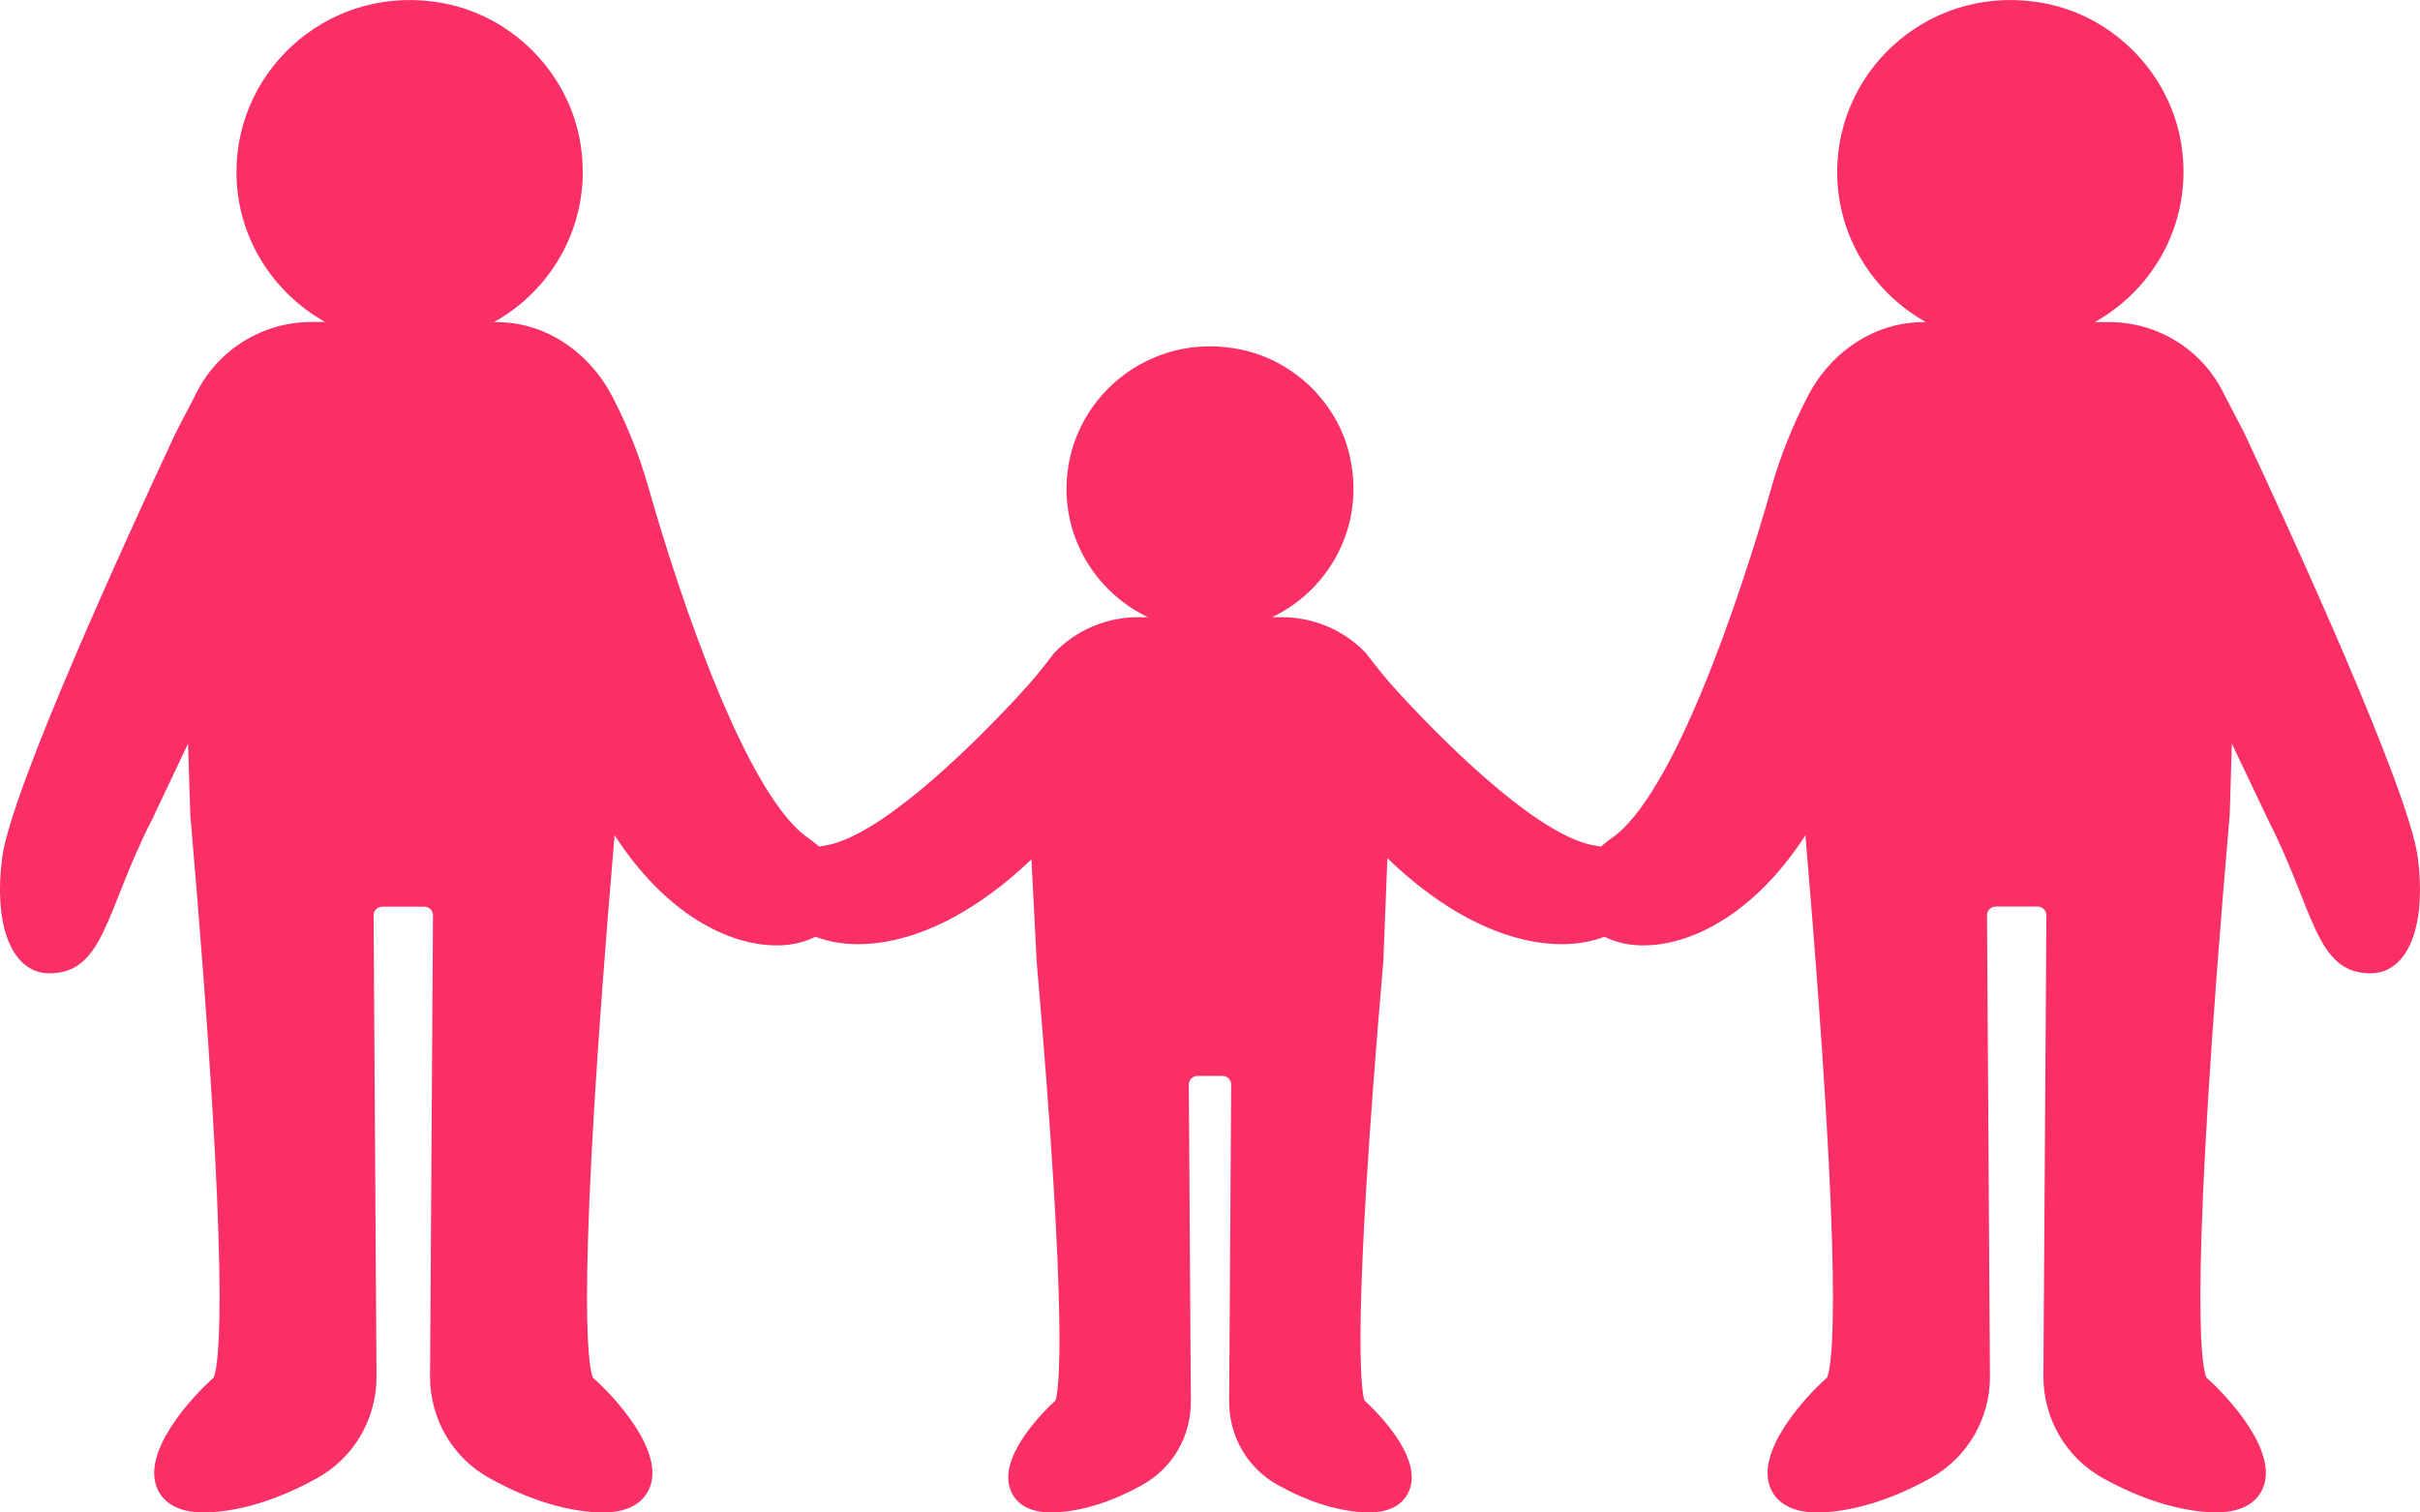 <svg width="24" height="15" viewBox="0 0 24 15" fill="none" xmlns="http://www.w3.org/2000/svg">
<path d="M23.6 9.642C23.57 9.649 23.541 9.653 23.512 9.653C22.961 9.653 22.954 9.029 22.492 8.127L22.134 7.374L22.113 8.078C21.709 12.745 21.826 13.531 21.881 13.662C22.103 13.857 22.594 14.394 22.443 14.756C22.396 14.87 22.276 14.999 21.975 14.999C21.949 14.999 21.921 14.998 21.892 14.996C21.568 14.973 21.22 14.86 20.858 14.661C20.49 14.458 20.263 14.069 20.265 13.645L20.295 9.078C20.295 9.03 20.256 8.991 20.208 8.991H19.793C19.744 8.991 19.705 9.03 19.706 9.078L19.735 13.646C19.738 14.069 19.511 14.458 19.143 14.661C18.78 14.861 18.433 14.974 18.109 14.997C18.079 14.999 18.052 15 18.025 15C17.725 15 17.605 14.87 17.558 14.757C17.407 14.395 17.898 13.858 18.12 13.662C18.173 13.534 18.287 12.767 17.905 8.284C17.392 9.075 16.765 9.376 16.298 9.376C16.287 9.376 16.276 9.376 16.265 9.376C16.131 9.371 16.012 9.34 15.913 9.29C15.793 9.336 15.65 9.364 15.488 9.364C15.028 9.364 14.418 9.144 13.76 8.512C13.759 8.512 13.759 8.512 13.759 8.513L13.719 9.534C13.405 13.162 13.498 13.785 13.532 13.889C13.64 13.988 14.115 14.448 13.975 14.785C13.933 14.885 13.829 15 13.572 15C13.55 15 13.527 14.999 13.503 14.997C13.243 14.979 12.964 14.889 12.675 14.729C12.373 14.563 12.187 14.244 12.19 13.898L12.21 10.757C12.21 10.709 12.171 10.67 12.123 10.67H11.877C11.829 10.67 11.79 10.709 11.79 10.757L11.81 13.898C11.813 14.245 11.627 14.563 11.325 14.729C11.036 14.889 10.758 14.979 10.497 14.997C10.473 14.999 10.45 15 10.429 15C10.171 15 10.067 14.886 10.025 14.785C9.885 14.448 10.36 13.988 10.468 13.889C10.501 13.785 10.595 13.162 10.281 9.534L10.229 8.523C10.229 8.523 10.229 8.523 10.229 8.523C9.574 9.146 8.969 9.364 8.512 9.364C8.35 9.364 8.207 9.336 8.087 9.29C7.988 9.34 7.869 9.371 7.735 9.376C7.724 9.376 7.713 9.376 7.702 9.376C7.234 9.376 6.608 9.075 6.095 8.283C5.712 12.767 5.827 13.534 5.88 13.663C6.102 13.858 6.593 14.395 6.442 14.757C6.395 14.871 6.275 15 5.975 15C5.948 15 5.92 14.999 5.891 14.997C5.567 14.974 5.219 14.861 4.857 14.661C4.489 14.459 4.262 14.07 4.265 13.646L4.294 9.079C4.295 9.031 4.256 8.992 4.207 8.992H3.792C3.744 8.992 3.704 9.031 3.705 9.079L3.734 13.646C3.737 14.07 3.51 14.459 3.142 14.661C2.78 14.861 2.432 14.974 2.108 14.997C2.079 14.999 2.051 15 2.025 15C1.724 15 1.604 14.871 1.557 14.757C1.407 14.395 1.897 13.858 2.119 13.663C2.173 13.532 2.291 12.746 1.887 8.079L1.865 7.375L1.508 8.128C1.045 9.03 1.039 9.653 0.488 9.653C0.459 9.653 0.429 9.65 0.4 9.643C0.089 9.571 -0.06 9.123 0.022 8.503C0.111 7.83 1.266 5.312 1.741 4.296L1.956 3.881C2.175 3.459 2.612 3.193 3.09 3.193H3.225C2.701 2.901 2.345 2.344 2.345 1.706C2.345 0.653 3.31 -0.18 4.408 0.034C5.098 0.168 5.645 0.735 5.757 1.426C5.878 2.178 5.5 2.859 4.9 3.194H4.909C4.959 3.194 5.009 3.196 5.058 3.202C5.495 3.249 5.87 3.542 6.072 3.931C6.221 4.217 6.341 4.517 6.429 4.828C6.745 5.939 7.405 7.896 8.019 8.314C8.059 8.341 8.092 8.369 8.124 8.396C8.137 8.394 8.148 8.39 8.162 8.389C8.685 8.322 9.563 7.483 10.117 6.883C10.237 6.753 10.348 6.618 10.454 6.477C10.668 6.251 10.971 6.121 11.286 6.121H11.384C10.907 5.892 10.577 5.409 10.577 4.848C10.577 3.968 11.392 3.272 12.312 3.468C12.839 3.58 13.266 3.998 13.385 4.519C13.544 5.214 13.184 5.849 12.616 6.121H12.713C13.031 6.121 13.335 6.252 13.55 6.481C13.654 6.62 13.763 6.754 13.881 6.881C14.435 7.482 15.314 8.323 15.838 8.389C15.852 8.391 15.863 8.394 15.876 8.397C15.908 8.369 15.94 8.342 15.98 8.315C16.595 7.896 17.255 5.939 17.57 4.828C17.659 4.514 17.782 4.211 17.933 3.921C18.136 3.533 18.511 3.247 18.949 3.201C18.996 3.196 19.043 3.194 19.09 3.194H19.099C18.576 2.901 18.22 2.345 18.22 1.706C18.22 0.653 19.185 -0.18 20.283 0.034C20.974 0.169 21.52 0.736 21.632 1.426C21.753 2.179 21.374 2.859 20.775 3.194H20.921C21.393 3.196 21.825 3.459 22.04 3.876L22.258 4.296C22.733 5.311 23.889 7.83 23.978 8.503C24.06 9.123 23.911 9.571 23.6 9.643L23.6 9.642Z" fill="#FA2F66"/>
</svg>
